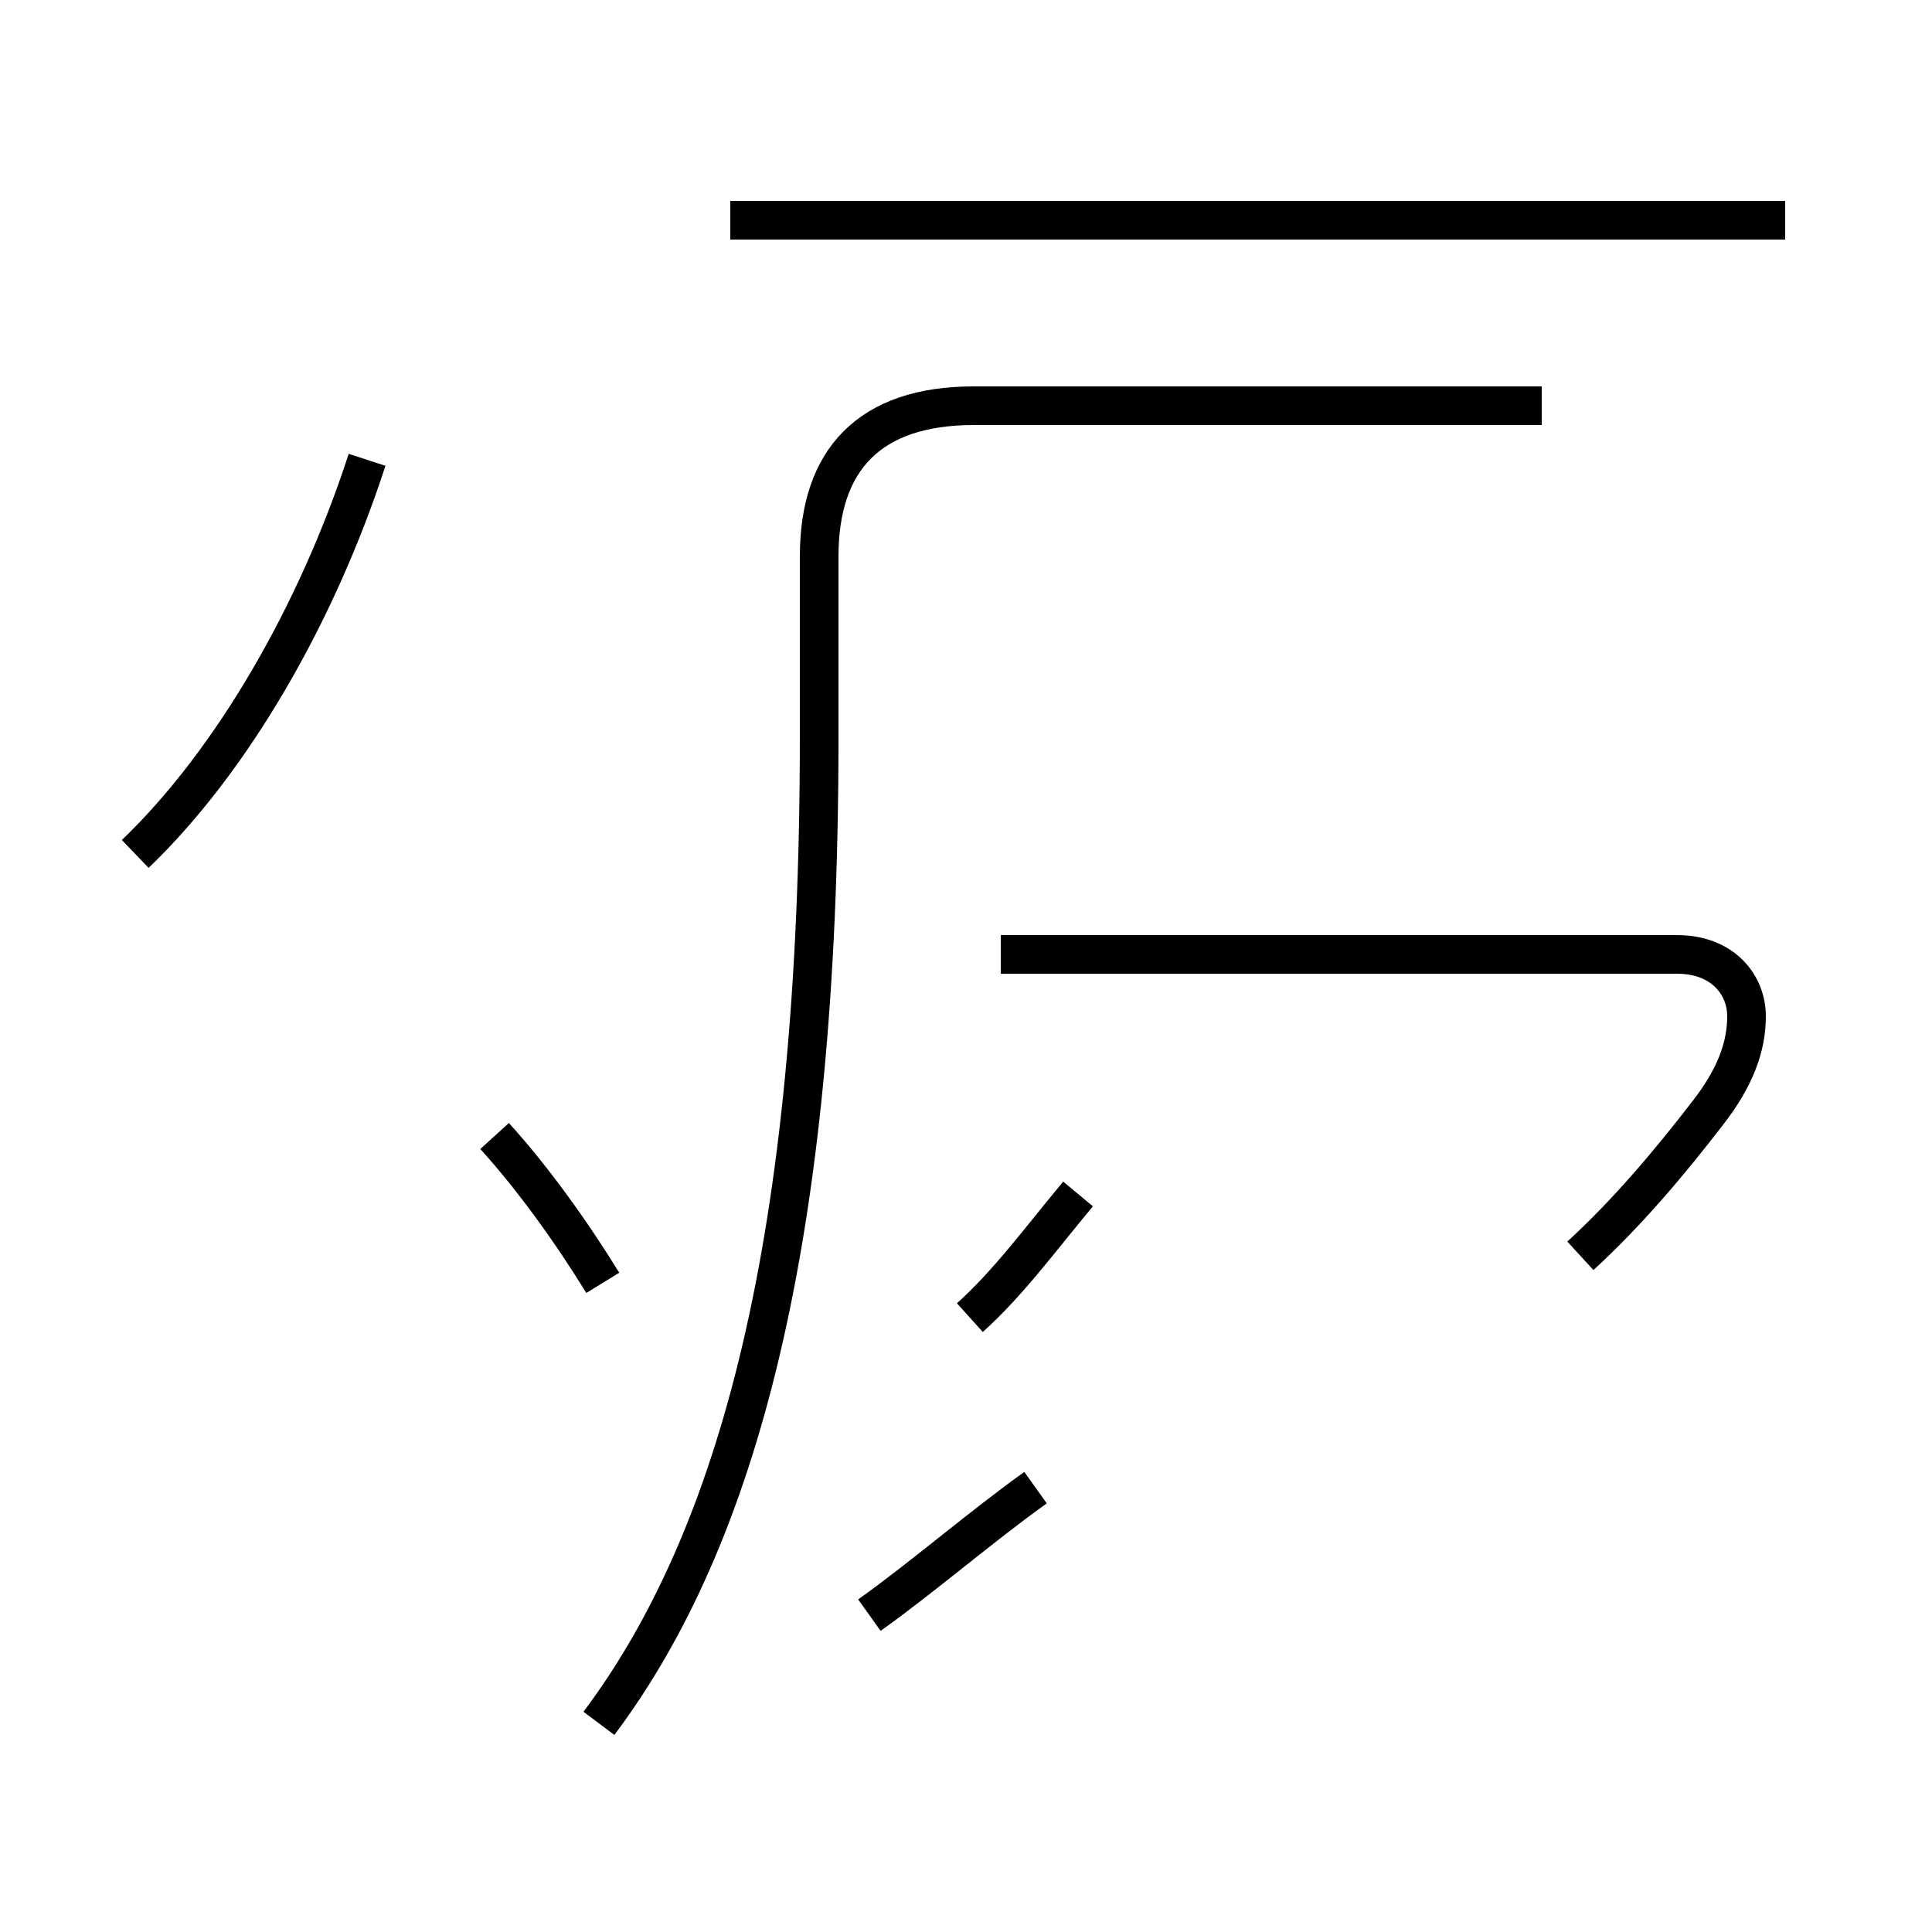 <?xml version='1.0' encoding='utf8'?>
<svg viewBox="0.0 -44.0 50.0 50.0" version="1.1" xmlns="http://www.w3.org/2000/svg">
<rect x="0.0" y="-44.0" width="50.0" height="50.0" fill="#808080" stroke="none"/>
<rect x="-1000" y="-1000" width="2000" height="2000" stroke="white" fill="white"/>
<g style="fill:none; stroke:#000000;  stroke-width:1">
<path d="M 3.5 21.9 C 6.0 24.3 8.2 28.1 9.5 32.1 M 15.6 10.8 C 14.8 12.1 13.8 13.5 12.8 14.6 M 15.5 -0.6 C 19.1 4.2 21.2 11.9 21.2 24.9 L 21.2 29.6 C 21.2 32.1 22.5 33.5 25.2 33.5 L 39.9 33.5 M 27.9 13.1 C 26.9 11.9 26.1 10.8 25.1 9.9 M 22.5 2.2 C 23.9 3.2 25.4 4.5 26.8 5.5 M 39.9 38.3 L 18.9 38.3 M 46.2 38.3 L 18.9 38.3 M 40.9 11.5 C 42.1 12.6 43.2 13.9 44.2 15.2 C 44.9 16.1 45.2 16.9 45.2 17.7 C 45.2 18.5 44.6 19.3 43.4 19.3 L 25.9 19.3 " transform="scale(1, -1)" />
</g>
</svg>